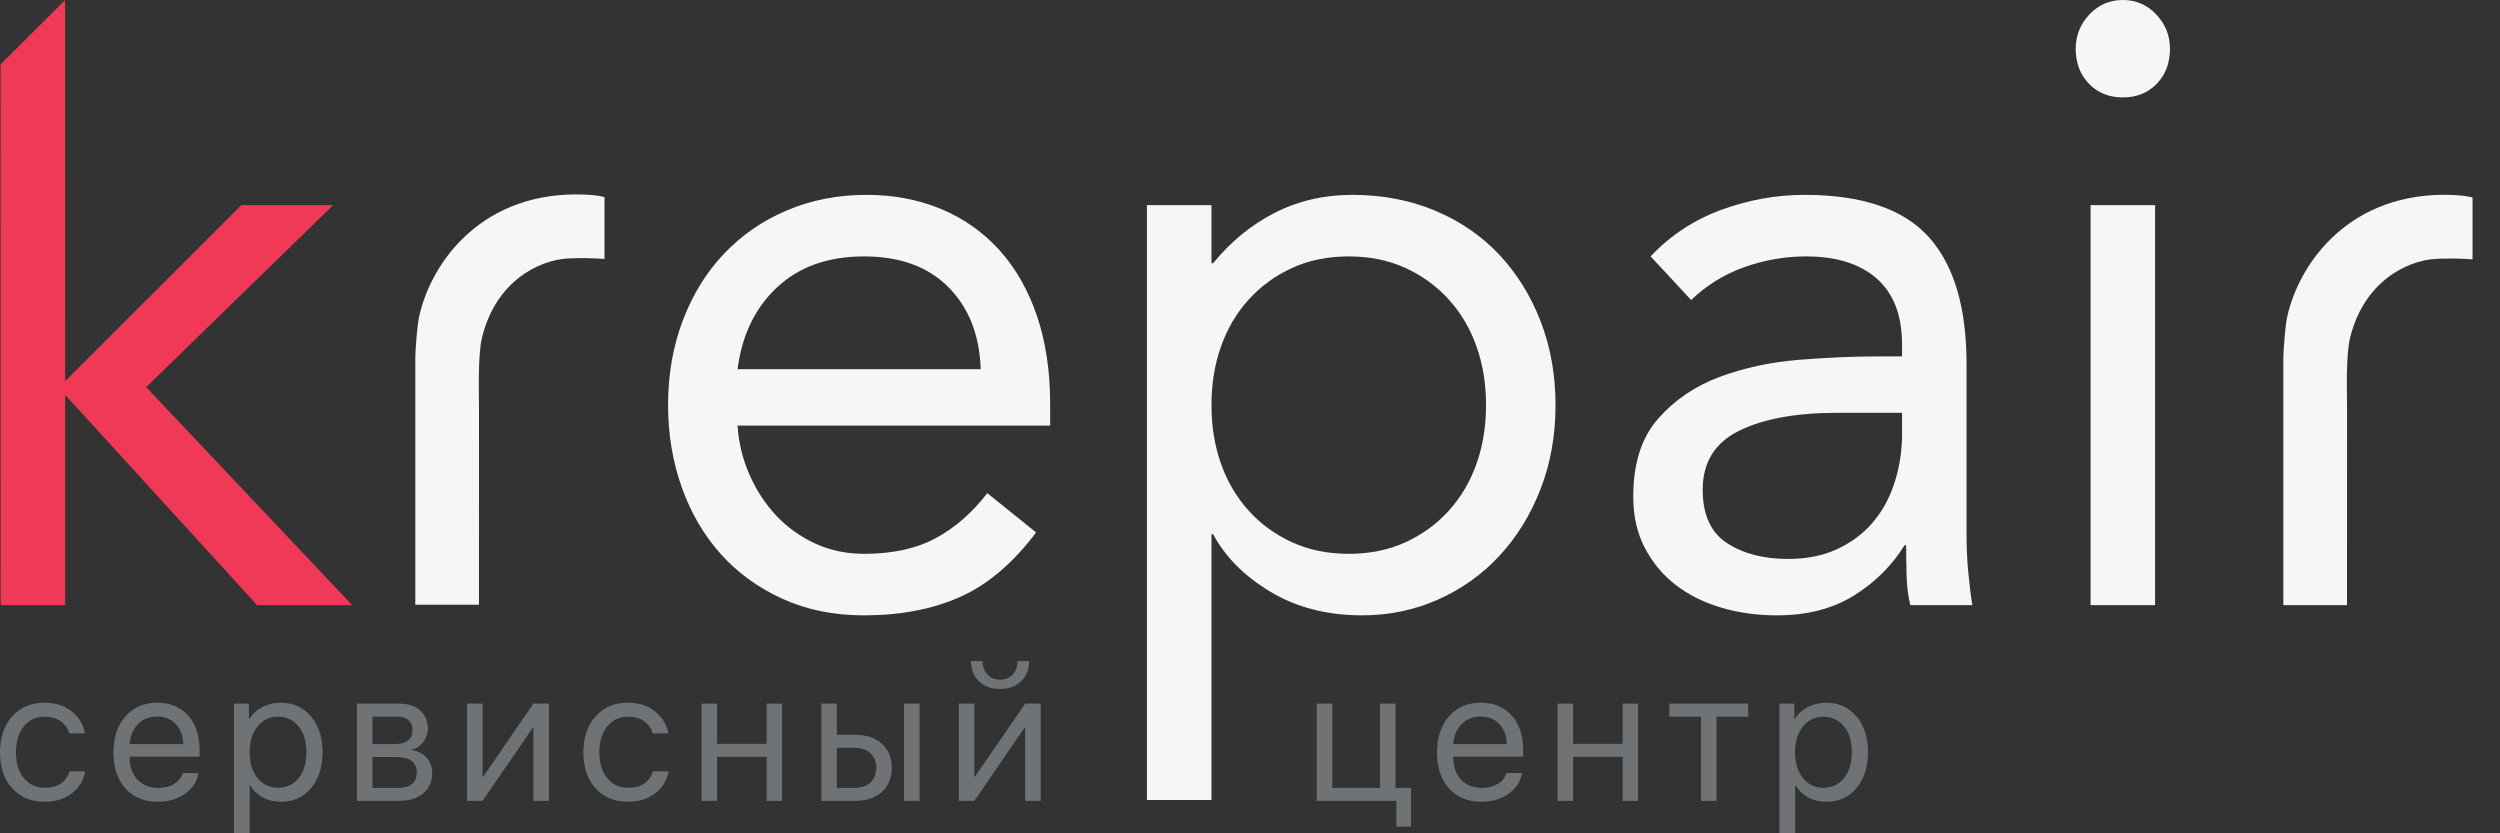 <svg width="105" height="35" viewBox="0 0 105 35" fill="none" xmlns="http://www.w3.org/2000/svg">
<rect x="0" y="0" width="105" height="35" fill="#333333" stroke="none"/>
<path d="M41.189 15.507C41.142 14.071 40.691 12.923 39.834 12.061C38.977 11.2 37.796 10.769 36.291 10.769C34.785 10.769 33.57 11.2 32.644 12.061C31.718 12.923 31.162 14.071 30.977 15.507H41.189ZM43.516 22.363C42.544 23.655 41.478 24.559 40.321 25.073C39.162 25.588 37.82 25.845 36.291 25.845C35.017 25.845 33.871 25.612 32.852 25.145C31.833 24.679 30.971 24.05 30.264 23.261C29.558 22.471 29.014 21.538 28.632 20.461C28.25 19.384 28.059 18.235 28.059 17.015C28.059 15.723 28.267 14.533 28.684 13.443C29.101 12.354 29.679 11.421 30.421 10.643C31.162 9.866 32.041 9.261 33.061 8.831C34.079 8.4 35.191 8.184 36.395 8.184C37.53 8.184 38.572 8.382 39.522 8.777C40.471 9.172 41.287 9.746 41.971 10.5C42.653 11.254 43.18 12.175 43.551 13.264C43.921 14.353 44.107 15.591 44.107 16.979V17.876H30.977C31.023 18.594 31.19 19.282 31.48 19.94C31.77 20.599 32.146 21.173 32.609 21.663C33.072 22.154 33.617 22.543 34.242 22.83C34.867 23.117 35.55 23.261 36.291 23.261C37.472 23.261 38.468 23.045 39.279 22.615C40.089 22.184 40.818 21.55 41.467 20.712L43.516 22.363Z" fill="#F7F5F5"/>
<path d="M50.882 17.015C50.882 17.9 51.014 18.72 51.281 19.474C51.547 20.228 51.935 20.886 52.445 21.448C52.953 22.011 53.562 22.453 54.268 22.776C54.974 23.099 55.767 23.261 56.648 23.261C57.528 23.261 58.321 23.099 59.027 22.776C59.733 22.453 60.341 22.011 60.851 21.448C61.36 20.886 61.748 20.228 62.015 19.474C62.281 18.72 62.414 17.9 62.414 17.015C62.414 16.13 62.281 15.31 62.015 14.556C61.748 13.802 61.36 13.144 60.851 12.582C60.341 12.02 59.733 11.577 59.027 11.254C58.321 10.931 57.528 10.769 56.648 10.769C55.767 10.769 54.974 10.931 54.268 11.254C53.562 11.577 52.953 12.02 52.445 12.582C51.935 13.144 51.547 13.802 51.281 14.556C51.014 15.31 50.882 16.13 50.882 17.015ZM48.172 8.615H50.882V11.056H50.951C51.692 10.147 52.554 9.441 53.539 8.938C54.523 8.436 55.605 8.184 56.787 8.184C58.06 8.184 59.224 8.406 60.278 8.849C61.331 9.292 62.228 9.907 62.97 10.697C63.711 11.487 64.29 12.42 64.706 13.497C65.123 14.574 65.332 15.747 65.332 17.015C65.332 18.284 65.123 19.456 64.706 20.533C64.29 21.61 63.717 22.543 62.987 23.332C62.258 24.122 61.394 24.739 60.399 25.181C59.403 25.624 58.338 25.845 57.203 25.845C55.745 25.845 54.465 25.516 53.365 24.858C52.265 24.2 51.46 23.392 50.951 22.435H50.882V33.599H48.172V8.615Z" fill="#F7F5F5"/>
<path d="M77.176 17.338C75.439 17.338 74.061 17.589 73.042 18.092C72.023 18.594 71.513 19.42 71.513 20.569C71.513 21.622 71.855 22.37 72.538 22.812C73.222 23.255 74.072 23.476 75.091 23.476C75.878 23.476 76.568 23.339 77.159 23.063C77.749 22.788 78.241 22.424 78.634 21.969C79.028 21.514 79.33 20.981 79.538 20.371C79.746 19.761 79.862 19.109 79.886 18.415V17.338H77.176ZM69.325 10.769C70.159 9.884 71.149 9.232 72.295 8.813C73.442 8.394 74.605 8.184 75.786 8.184C78.195 8.184 79.931 8.771 80.997 9.943C82.062 11.116 82.595 12.899 82.595 15.292V22.507C82.595 22.986 82.617 23.482 82.664 23.997C82.71 24.512 82.768 24.984 82.838 25.415H80.233C80.14 25.032 80.088 24.607 80.076 24.14C80.064 23.674 80.059 23.261 80.059 22.902H79.99C79.457 23.763 78.744 24.469 77.853 25.02C76.961 25.57 75.891 25.845 74.64 25.845C73.806 25.845 73.025 25.738 72.295 25.522C71.566 25.307 70.929 24.99 70.385 24.571C69.84 24.153 69.406 23.632 69.082 23.009C68.757 22.387 68.596 21.67 68.596 20.856C68.596 19.468 68.943 18.379 69.638 17.589C70.332 16.799 71.195 16.213 72.225 15.83C73.256 15.448 74.368 15.208 75.56 15.112C76.753 15.017 77.847 14.969 78.843 14.969H79.886V14.466C79.886 13.246 79.532 12.325 78.826 11.702C78.119 11.08 77.129 10.769 75.856 10.769C74.976 10.769 74.113 10.919 73.268 11.218C72.422 11.517 71.675 11.978 71.028 12.6L69.325 10.769Z" fill="#F7F5F5"/>
<path d="M87.805 8.615H90.514V25.415H87.805V8.615ZM87.18 2.046C87.18 1.496 87.37 1.018 87.752 0.61C88.135 0.204 88.604 0 89.16 0C89.715 0 90.184 0.204 90.566 0.61C90.948 1.018 91.139 1.496 91.139 2.046C91.139 2.645 90.954 3.135 90.584 3.518C90.213 3.901 89.738 4.092 89.16 4.092C88.58 4.092 88.105 3.901 87.736 3.518C87.365 3.135 87.18 2.645 87.18 2.046Z" fill="#F7F5F5"/>
<path d="M17.443 15.025C17.443 14.727 17.523 13.662 17.602 13.304C18.116 10.961 20.297 8.006 24.538 8.172C24.879 8.186 25.117 8.207 25.39 8.278V10.877C25.027 10.839 24.242 10.83 23.825 10.857C22.606 10.937 20.825 11.822 20.246 14.171C20.062 14.919 20.118 16.554 20.118 17.082L20.117 25.399H17.443V15.025Z" fill="#F7F5F5"/>
<path d="M95.9 15.042C95.9 14.745 95.98 13.679 96.059 13.321C96.573 10.978 98.754 8.023 102.996 8.189C103.336 8.203 103.574 8.225 103.847 8.295V10.894C103.484 10.856 102.7 10.847 102.283 10.874C101.063 10.954 99.283 11.839 98.703 14.188C98.519 14.936 98.575 16.571 98.575 17.099L98.574 25.416H95.9V15.042Z" fill="#F7F5F5"/>
<path d="M6.141 16.261L13.992 8.615H10.136L2.737 16.01L2.735 0L0.025 2.704L0.027 25.415H2.737V16.584L10.796 25.415H14.79L6.141 16.261Z" fill="#F03957"/>
<path d="M3.569 30.802H2.913C2.855 30.593 2.736 30.424 2.556 30.295C2.377 30.166 2.148 30.102 1.87 30.102C1.511 30.102 1.221 30.238 1.001 30.511C0.781 30.784 0.671 31.145 0.671 31.594C0.671 32.054 0.782 32.418 1.003 32.685C1.224 32.953 1.516 33.087 1.877 33.087C2.148 33.087 2.373 33.028 2.553 32.909C2.732 32.79 2.855 32.62 2.921 32.397H3.577C3.508 32.779 3.32 33.087 3.011 33.322C2.703 33.557 2.324 33.674 1.874 33.674C1.307 33.674 0.853 33.487 0.512 33.111C0.171 32.736 0 32.231 0 31.594C0 30.968 0.171 30.465 0.512 30.085C0.853 29.705 1.305 29.515 1.866 29.515C2.331 29.515 2.716 29.638 3.019 29.886C3.323 30.133 3.506 30.439 3.569 30.802Z" fill="#6F7375"/>
<path d="M6.596 30.094C6.274 30.094 6.008 30.2 5.797 30.412C5.586 30.625 5.469 30.904 5.446 31.25H7.696C7.688 30.904 7.584 30.625 7.383 30.412C7.182 30.2 6.919 30.094 6.596 30.094ZM7.68 32.469H8.333C8.277 32.821 8.09 33.109 7.771 33.335C7.453 33.561 7.075 33.674 6.637 33.674C6.063 33.674 5.608 33.489 5.27 33.117C4.932 32.746 4.764 32.243 4.764 31.61C4.764 30.976 4.932 30.468 5.268 30.087C5.604 29.705 6.051 29.515 6.607 29.515C7.153 29.515 7.586 29.695 7.904 30.054C8.223 30.414 8.382 30.902 8.382 31.518V31.776H5.446V31.814C5.446 32.203 5.556 32.514 5.776 32.746C5.996 32.978 6.288 33.094 6.653 33.094C6.908 33.094 7.129 33.038 7.314 32.926C7.5 32.813 7.622 32.661 7.68 32.469Z" fill="#6F7375"/>
<path d="M11.671 33.087C12.033 33.087 12.323 32.951 12.542 32.679C12.761 32.408 12.87 32.046 12.87 31.594C12.87 31.145 12.761 30.784 12.542 30.511C12.323 30.238 12.033 30.102 11.671 30.102C11.32 30.102 11.034 30.239 10.814 30.515C10.594 30.79 10.484 31.15 10.484 31.594C10.484 32.039 10.594 32.399 10.812 32.674C11.031 32.949 11.317 33.087 11.671 33.087ZM11.793 29.515C12.316 29.515 12.739 29.706 13.062 30.088C13.384 30.471 13.545 30.973 13.545 31.594C13.545 32.215 13.384 32.718 13.063 33.1C12.742 33.483 12.324 33.674 11.808 33.674C11.52 33.674 11.262 33.614 11.036 33.492C10.81 33.371 10.632 33.198 10.503 32.973H10.488V35H9.828V29.552H10.454V30.215H10.469C10.588 30.003 10.767 29.833 11.008 29.706C11.248 29.578 11.51 29.515 11.793 29.515Z" fill="#6F7375"/>
<path d="M16.612 31.795H15.645V33.09H16.737C16.985 33.09 17.174 33.036 17.306 32.926C17.437 32.816 17.503 32.657 17.503 32.45C17.503 32.228 17.43 32.063 17.283 31.956C17.136 31.849 16.913 31.795 16.612 31.795ZM16.661 30.098H15.645V31.25H16.555C17.068 31.25 17.325 31.055 17.325 30.666C17.325 30.482 17.268 30.341 17.154 30.244C17.04 30.147 16.876 30.098 16.661 30.098ZM14.992 33.636V29.552H16.744C17.124 29.552 17.423 29.646 17.641 29.833C17.86 30.02 17.97 30.275 17.97 30.598C17.97 30.805 17.905 30.993 17.776 31.162C17.647 31.332 17.489 31.436 17.302 31.477V31.507C17.557 31.543 17.763 31.647 17.918 31.822C18.074 31.996 18.152 32.209 18.152 32.462C18.152 32.823 18.026 33.109 17.776 33.32C17.526 33.531 17.184 33.636 16.752 33.636H14.992Z" fill="#6F7375"/>
<path d="M20.268 33.636H19.615V29.552H20.268V32.617H20.298L22.403 29.552H23.055V33.636H22.403V30.571H22.373L20.268 33.636Z" fill="#6F7375"/>
<path d="M28.071 30.802H27.415C27.357 30.593 27.238 30.424 27.058 30.295C26.879 30.166 26.65 30.102 26.372 30.102C26.013 30.102 25.723 30.238 25.503 30.511C25.283 30.784 25.173 31.145 25.173 31.594C25.173 32.054 25.284 32.418 25.505 32.685C25.726 32.953 26.018 33.087 26.379 33.087C26.65 33.087 26.875 33.028 27.055 32.909C27.234 32.79 27.357 32.62 27.422 32.397H28.078C28.01 32.779 27.822 33.087 27.513 33.322C27.205 33.557 26.826 33.674 26.376 33.674C25.809 33.674 25.355 33.487 25.014 33.111C24.673 32.736 24.502 32.231 24.502 31.594C24.502 30.968 24.673 30.465 25.014 30.085C25.355 29.705 25.807 29.515 26.368 29.515C26.833 29.515 27.218 29.638 27.521 29.886C27.824 30.133 28.008 30.439 28.071 30.802Z" fill="#6F7375"/>
<path d="M32.198 33.636V31.787H30.119V33.636H29.467V29.552H30.119V31.242H32.198V29.552H32.85V33.636H32.198Z" fill="#6F7375"/>
<path d="M37.97 33.636V29.552H38.623V33.636H37.97ZM35.918 31.409H35.148V33.09H35.918C36.186 33.09 36.401 33.014 36.561 32.861C36.722 32.709 36.802 32.505 36.802 32.25C36.802 31.994 36.722 31.791 36.561 31.638C36.401 31.485 36.186 31.409 35.918 31.409ZM34.496 33.636V29.552H35.148V30.863H35.918C36.386 30.863 36.759 30.988 37.037 31.238C37.315 31.488 37.455 31.825 37.455 32.25C37.455 32.674 37.315 33.011 37.037 33.261C36.759 33.511 36.386 33.636 35.918 33.636H34.496Z" fill="#6F7375"/>
<path d="M40.782 27.764H41.267C41.267 27.989 41.335 28.176 41.47 28.325C41.605 28.474 41.783 28.548 42.003 28.548C42.223 28.548 42.4 28.474 42.536 28.325C42.671 28.176 42.739 27.989 42.739 27.764H43.224C43.224 28.113 43.111 28.396 42.885 28.613C42.658 28.83 42.364 28.939 42.003 28.939C41.641 28.939 41.347 28.83 41.121 28.613C40.895 28.396 40.782 28.113 40.782 27.764ZM40.922 33.636H40.27V29.552H40.922V32.617H40.952L43.057 29.552H43.71V33.636H43.057V30.571H43.027L40.922 33.636Z" fill="#6F7375"/>
<path d="M59.263 34.716H58.648V33.636H55.303V29.552H55.955V33.09H57.957V29.552H58.61V33.09H59.263V34.716Z" fill="#6F7375"/>
<path d="M62.187 30.094C61.867 30.094 61.6 30.2 61.389 30.412C61.178 30.625 61.061 30.904 61.038 31.25H63.288C63.28 30.904 63.175 30.625 62.974 30.412C62.774 30.2 62.511 30.094 62.187 30.094ZM63.272 32.469H63.925C63.869 32.821 63.682 33.109 63.363 33.335C63.045 33.561 62.667 33.674 62.229 33.674C61.655 33.674 61.2 33.489 60.862 33.117C60.525 32.746 60.355 32.243 60.355 31.61C60.355 30.976 60.523 30.468 60.86 30.087C61.196 29.705 61.642 29.515 62.199 29.515C62.745 29.515 63.177 29.695 63.496 30.054C63.815 30.414 63.974 30.902 63.974 31.518V31.776H61.038V31.814C61.038 32.203 61.148 32.514 61.368 32.746C61.588 32.978 61.88 33.094 62.244 33.094C62.5 33.094 62.72 33.038 62.906 32.926C63.092 32.813 63.214 32.661 63.272 32.469Z" fill="#6F7375"/>
<path d="M68.151 33.636V31.787H66.073V33.636H65.42V29.552H66.073V31.242H68.151V29.552H68.803V33.636H68.151Z" fill="#6F7375"/>
<path d="M73.423 29.552V30.098H72.095V33.636H71.443V30.098H70.115V29.552H73.423Z" fill="#6F7375"/>
<path d="M76.58 33.087C76.941 33.087 77.231 32.951 77.45 32.679C77.669 32.408 77.778 32.046 77.778 31.594C77.778 31.145 77.669 30.784 77.45 30.511C77.231 30.238 76.941 30.102 76.58 30.102C76.228 30.102 75.942 30.239 75.722 30.515C75.503 30.79 75.392 31.15 75.392 31.594C75.392 32.039 75.502 32.399 75.721 32.674C75.939 32.949 76.225 33.087 76.58 33.087ZM76.701 29.515C77.224 29.515 77.647 29.706 77.97 30.088C78.292 30.471 78.454 30.973 78.454 31.594C78.454 32.215 78.293 32.718 77.972 33.1C77.651 33.483 77.232 33.674 76.716 33.674C76.428 33.674 76.171 33.614 75.944 33.492C75.718 33.371 75.541 33.198 75.411 32.973H75.397V35H74.736V29.552H75.362V30.215H75.377C75.496 30.003 75.676 29.833 75.916 29.706C76.156 29.578 76.418 29.515 76.701 29.515Z" fill="#6F7375"/>
</svg>
